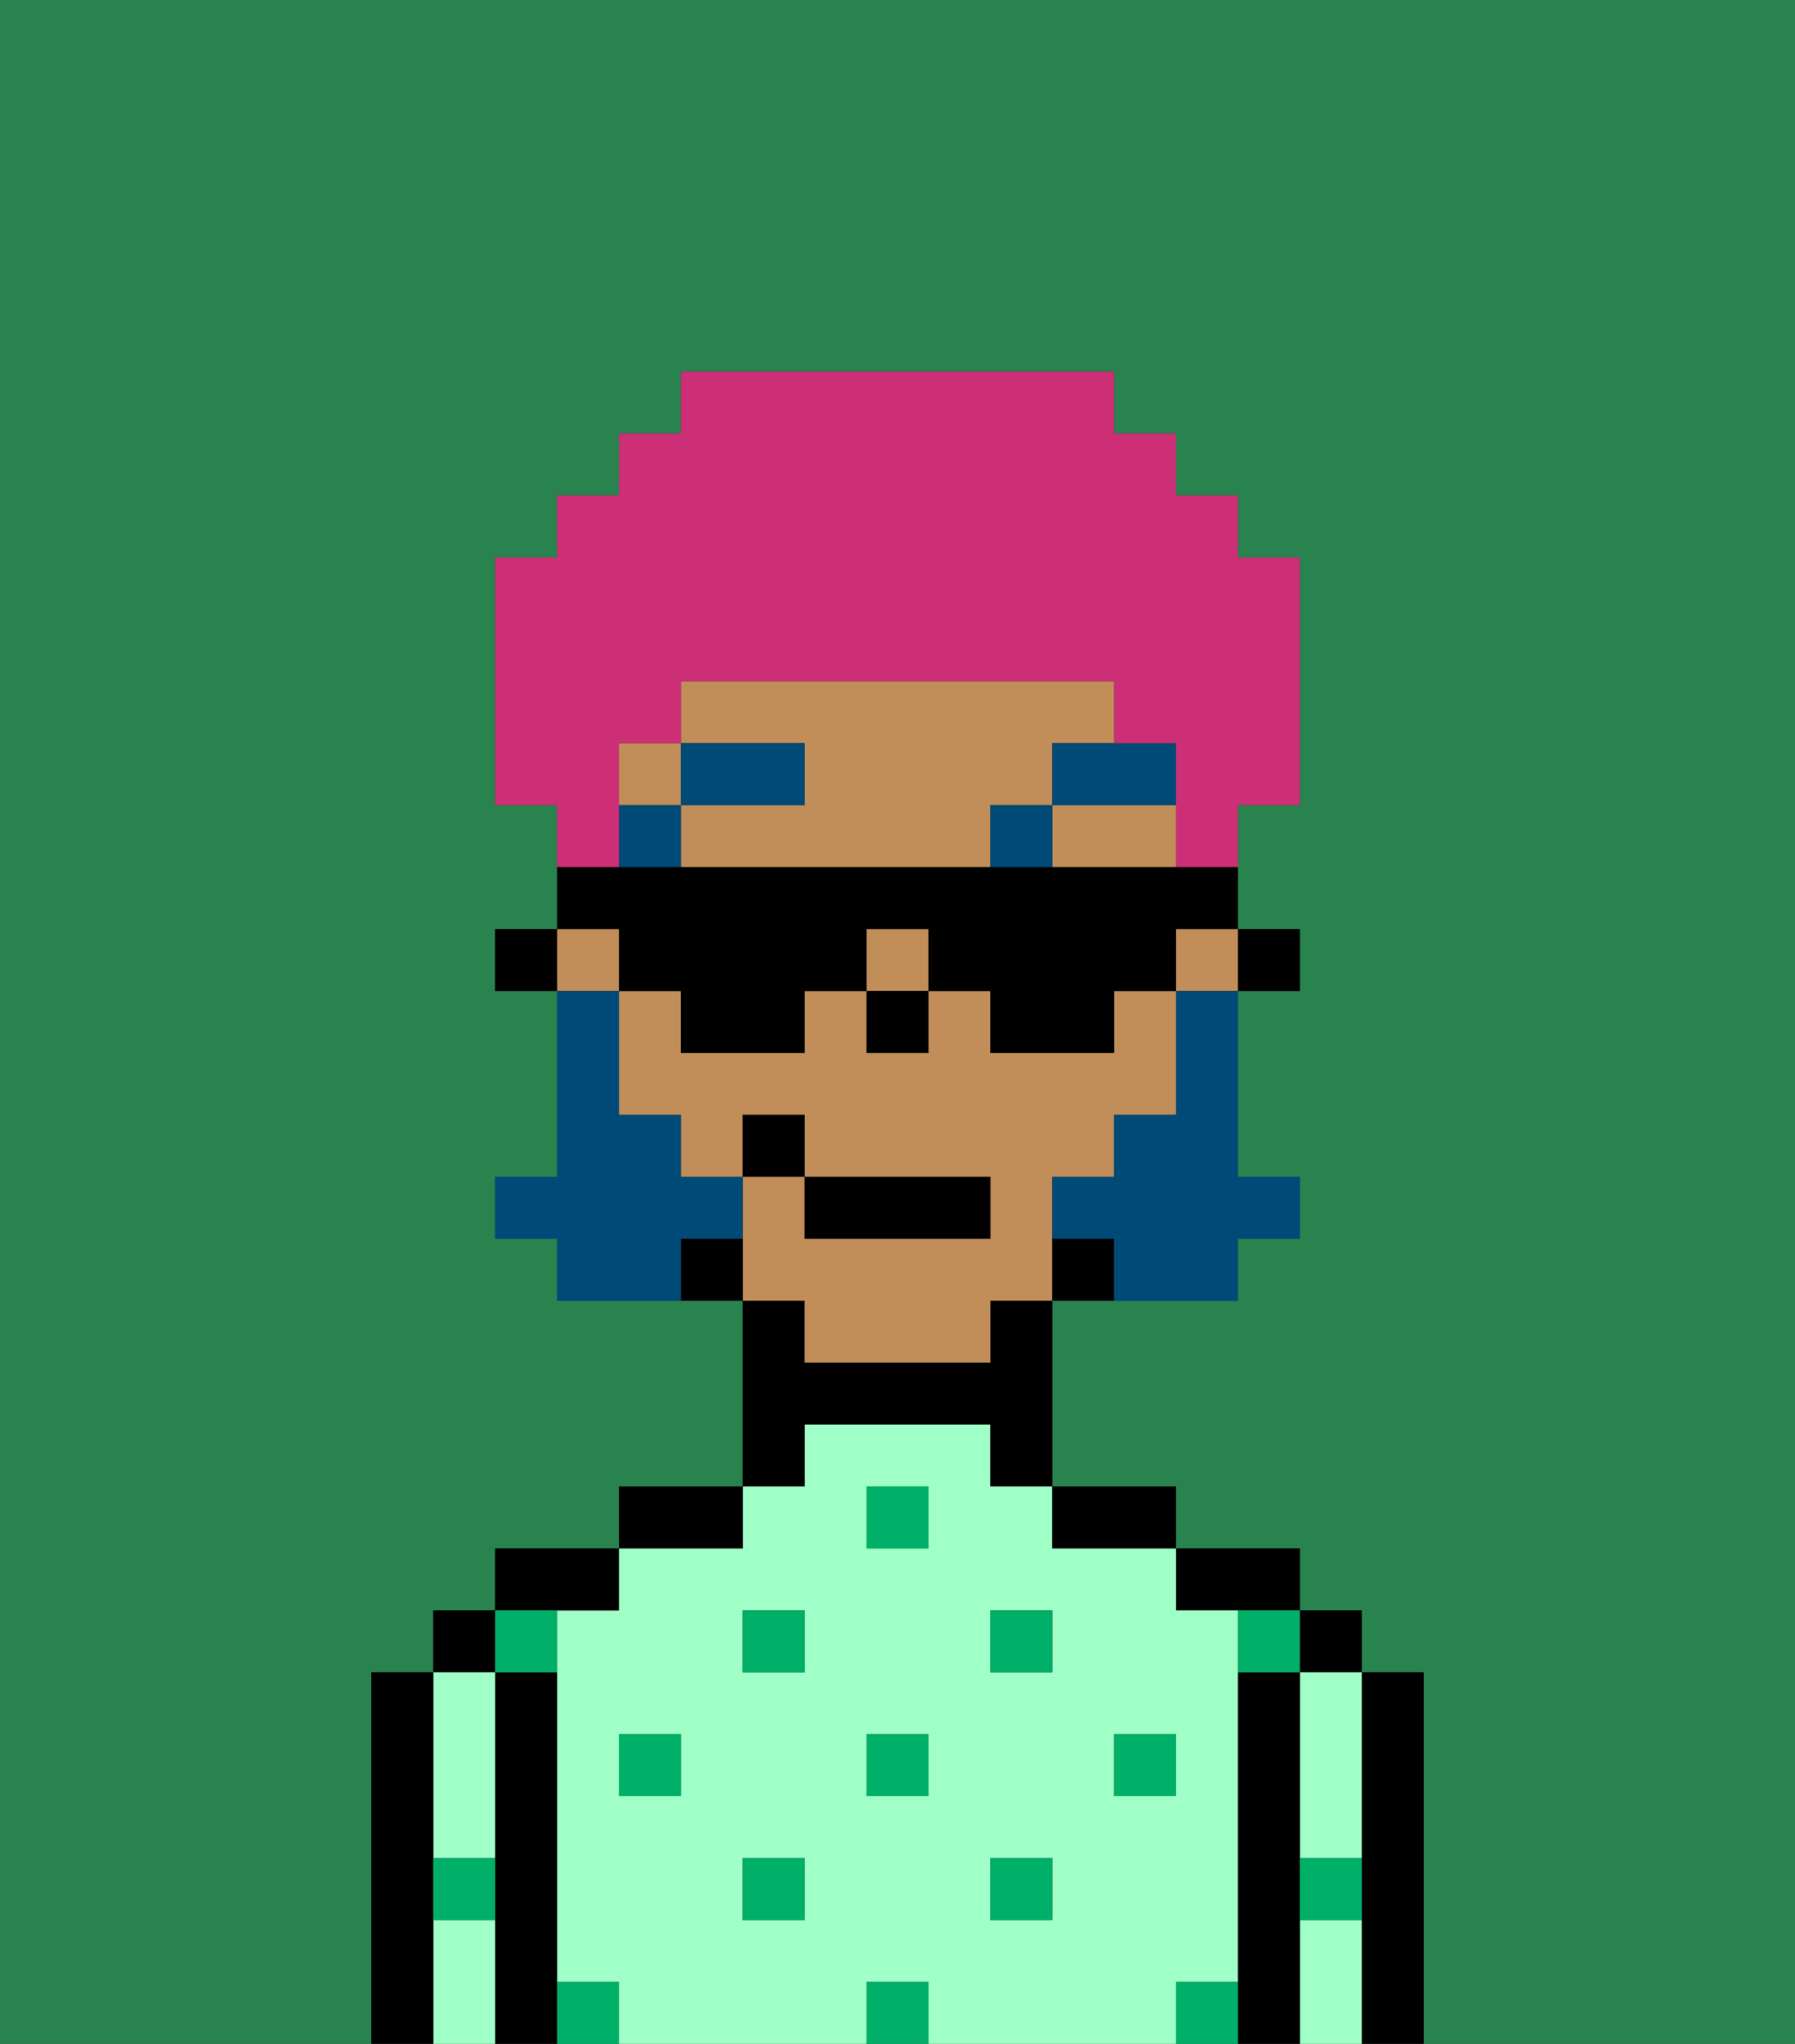 <svg xmlns="http://www.w3.org/2000/svg" viewBox="0 0 29 33"><rect x="0" y="0" width="29" height="33" fill="#333333" stroke="none"/><defs><style>polygon,rect,path{shape-rendering:crispedges;}.ka204-1{fill:#29834f;}.ka204-2{fill:#000000;}.ka204-3{fill:#9fffc6;}.ka204-4{fill:#00af68;}.ka204-5{fill:#c18d59;}.ka204-6{fill:#004a77;}.ka204-7{fill:#004a77;}.ka204-8{fill:#cc2f76;}</style></defs><path class="ka204-1" d="M0,33H6V27H7V26H8V25h2V24h2V21H9V20H8V19H9V16H8V15H9V13H8V9H9V8h1V7h1V6h7V7h1V8h1V9h1v4H20v2h1v1H20v3h1v1H20v1H17v3h2v1h2v1h1v1h1v6h6V0H0Z"/><path class="ka204-2" d="M23,27H22v6h1V27Z"/><rect class="ka204-2" x="21" y="26" width="1" height="1"/><path class="ka204-3" d="M21,28v2h1V27H21Z"/><path class="ka204-3" d="M21,31v2h1V31Z"/><path class="ka204-2" d="M21,30V27H20v6h1V30Z"/><path class="ka204-2" d="M20,26h1V25H19v1Z"/><path class="ka204-3" d="M20,32V26H19V25H17V24H16V23H13v1H12v1H10v1H9v6h1v1h4V32h1v1h4V32Zm-9-3H10V28h1Zm2,2H12V30h1Zm0-4H12V26h1Zm2,2H14V28h1Zm0-4H14V24h1Zm2,6H16V30h1Zm0-4H16V26h1Zm1,2V28h1v1Z"/><path class="ka204-2" d="M18,25h1V24H17v1Z"/><path class="ka204-2" d="M13,23h3v1h1V21H16v1H13V21H12v3h1Z"/><path class="ka204-2" d="M12,24H10v1h2Z"/><path class="ka204-2" d="M10,26V25H8v1h2Z"/><path class="ka204-2" d="M9,31V27H8v6H9V31Z"/><rect class="ka204-2" x="7" y="26" width="1" height="1"/><path class="ka204-3" d="M7,31v2H8V31Z"/><path class="ka204-3" d="M7,30H8V27H7v3Z"/><path class="ka204-2" d="M7,30V27H6v6H7V30Z"/><rect class="ka204-4" x="10" y="28" width="1" height="1"/><rect class="ka204-4" x="12" y="30" width="1" height="1"/><rect class="ka204-4" x="14" y="28" width="1" height="1"/><rect class="ka204-4" x="14" y="32" width="1" height="1"/><rect class="ka204-4" x="12" y="26" width="1" height="1"/><rect class="ka204-4" x="16" y="30" width="1" height="1"/><rect class="ka204-4" x="18" y="28" width="1" height="1"/><rect class="ka204-4" x="16" y="26" width="1" height="1"/><rect class="ka204-4" x="14" y="24" width="1" height="1"/><path class="ka204-4" d="M9,27V26H8v1Z"/><path class="ka204-4" d="M19,32v1h1V32Z"/><path class="ka204-4" d="M9,32v1h1V32Z"/><path class="ka204-4" d="M7,31H8V30H7Z"/><path class="ka204-4" d="M21,31h1V30H21Z"/><path class="ka204-4" d="M20,27h1V26H20Z"/><rect class="ka204-2" x="20" y="15" width="1" height="1"/><path class="ka204-5" d="M17,13V12h1V11H11v1h2v1H11v1h5V13Z"/><rect class="ka204-5" x="10" y="12" width="1" height="1"/><rect class="ka204-5" x="19" y="15" width="1" height="1"/><rect class="ka204-5" x="9" y="15" width="1" height="1"/><path class="ka204-5" d="M13,22h3V21h1V19h1V18h1V16H18v1H16V16H15v1H14V16H13v1H11V16H10v2h1v1h1V18h1v1h3v1H13V19H12v2h1Z"/><path class="ka204-5" d="M17,13v1h2V13Z"/><rect class="ka204-5" x="14" y="15" width="1" height="1"/><path class="ka204-2" d="M17,20v1h1V20Z"/><path class="ka204-2" d="M11,20v1h1V20Z"/><rect class="ka204-2" x="8" y="15" width="1" height="1"/><rect class="ka204-2" x="14" y="16" width="1" height="1"/><rect class="ka204-6" x="10" y="13" width="1" height="1"/><rect class="ka204-6" x="11" y="12" width="2" height="1"/><rect class="ka204-6" x="16" y="13" width="1" height="1"/><path class="ka204-6" d="M17,13h2V12H17Z"/><path class="ka204-7" d="M19,17v1H18v1H17v1h1v1h2V20h1V19H20V16H19Z"/><path class="ka204-7" d="M12,20V19H11V18H10V16H9v3H8v1H9v1h2V20Z"/><rect class="ka204-2" x="13" y="19" width="3" height="1"/><rect class="ka204-2" x="12" y="18" width="1" height="1"/><path class="ka204-8" d="M10,13V12h1V11h7v1h1v2h1V13h1V9H20V8H19V7H18V6H11V7H10V8H9V9H8v4H9v1h1Z"/><path class="ka204-2" d="M10,16h1v1h2V16h1V15h1v1h1v1h2V16h1V15h1V14H9v1h1Z"/></svg>